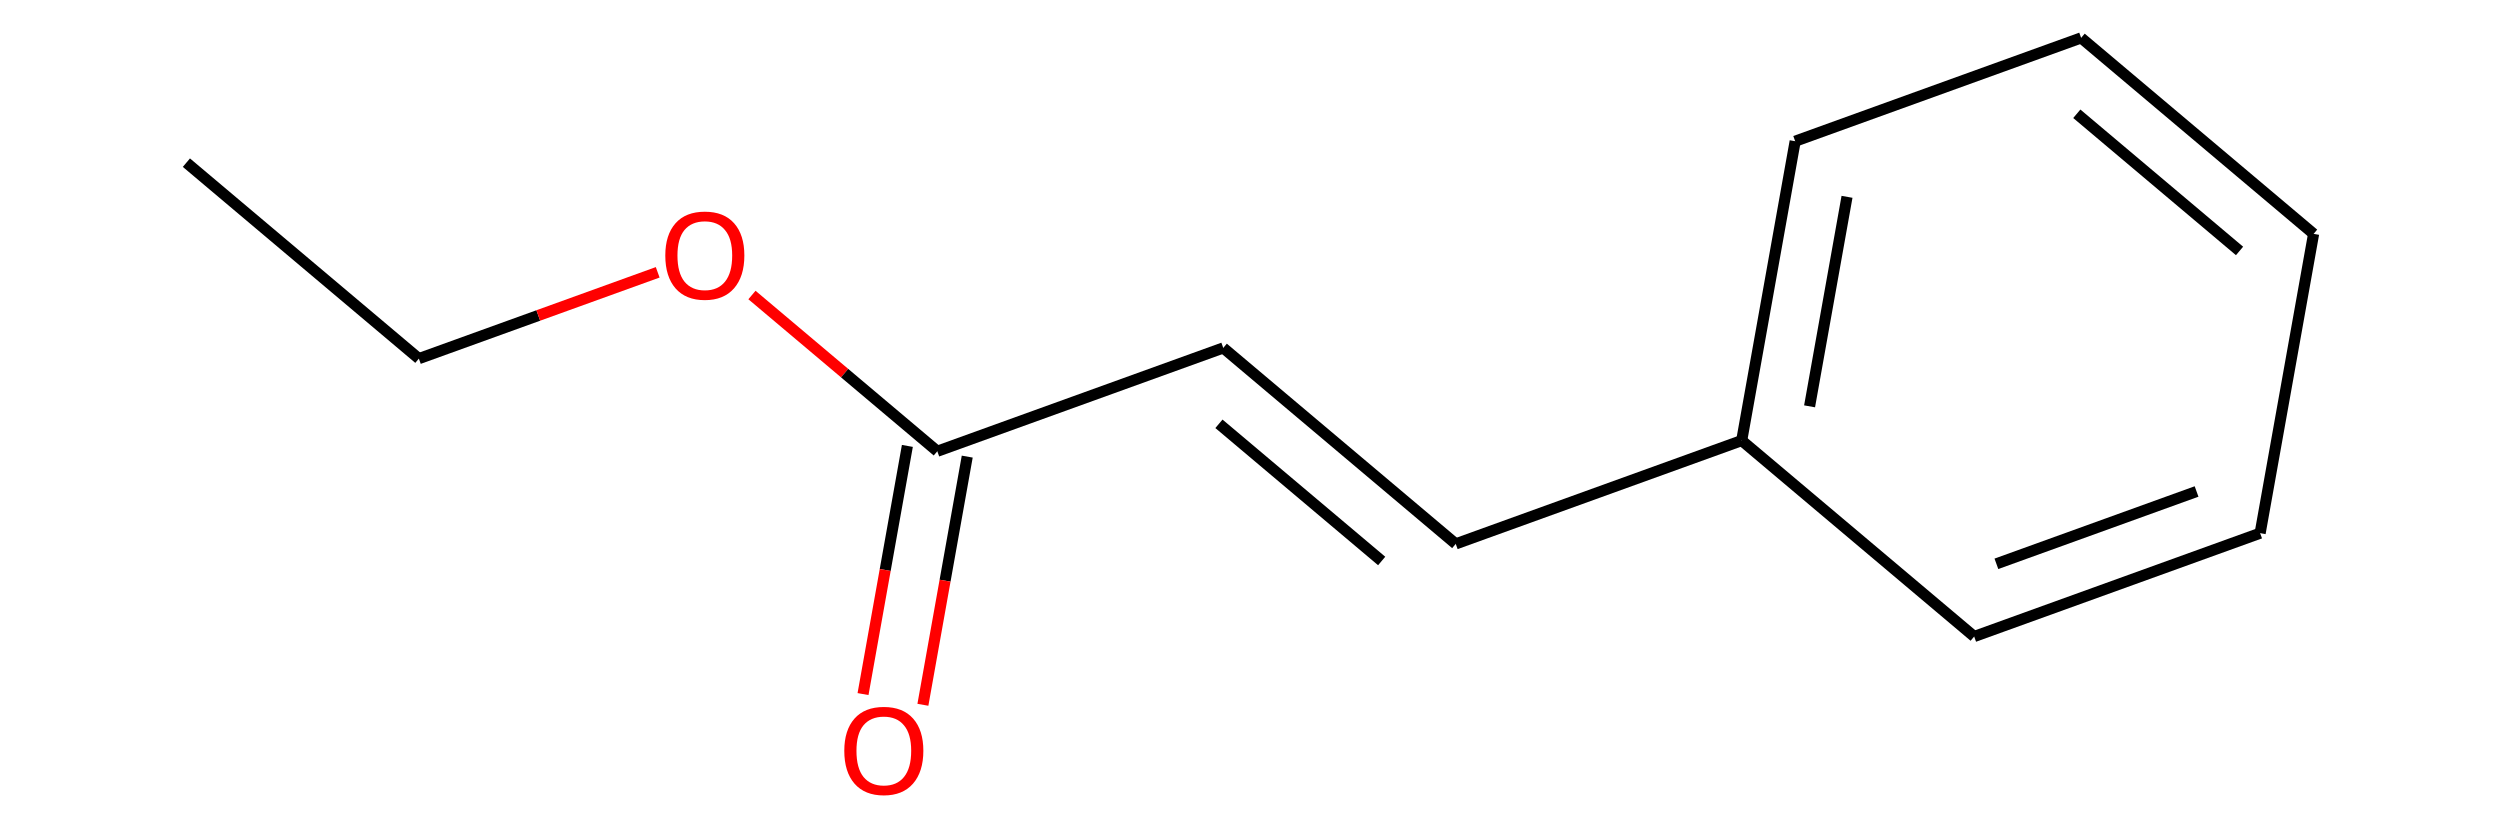 <?xml version='1.0' encoding='iso-8859-1'?>
<svg version='1.1' baseProfile='full'
              xmlns='http://www.w3.org/2000/svg'
                      xmlns:rdkit='http://www.rdkit.org/xml'
                      xmlns:xlink='http://www.w3.org/1999/xlink'
                  xml:space='preserve'
width='450px' height='150px' viewBox='0 0 450 150'>
<!-- END OF HEADER -->
<rect style='opacity:0.0;fill:none;stroke:none' width='450' height='150' x='0' y='0'> </rect>
<path class='bond-0' d='M 33.55,29.278 L 75.396,64.553' style='fill:none;fill-rule:evenodd;stroke:#000000;stroke-width:2.0px;stroke-linecap:butt;stroke-linejoin:miter;stroke-opacity:1' />
<path class='bond-1' d='M 75.396,64.553 L 96.891,56.785' style='fill:none;fill-rule:evenodd;stroke:#000000;stroke-width:2.0px;stroke-linecap:butt;stroke-linejoin:miter;stroke-opacity:1' />
<path class='bond-1' d='M 96.891,56.785 L 118.385,49.017' style='fill:none;fill-rule:evenodd;stroke:#FF0000;stroke-width:2.0px;stroke-linecap:butt;stroke-linejoin:miter;stroke-opacity:1' />
<path class='bond-2' d='M 135.352,53.102 L 152.033,67.164' style='fill:none;fill-rule:evenodd;stroke:#FF0000;stroke-width:2.0px;stroke-linecap:butt;stroke-linejoin:miter;stroke-opacity:1' />
<path class='bond-2' d='M 152.033,67.164 L 168.715,81.226' style='fill:none;fill-rule:evenodd;stroke:#000000;stroke-width:2.0px;stroke-linecap:butt;stroke-linejoin:miter;stroke-opacity:1' />
<path class='bond-3' d='M 163.327,80.264 L 159.336,102.599' style='fill:none;fill-rule:evenodd;stroke:#000000;stroke-width:2.0px;stroke-linecap:butt;stroke-linejoin:miter;stroke-opacity:1' />
<path class='bond-3' d='M 159.336,102.599 L 155.345,124.935' style='fill:none;fill-rule:evenodd;stroke:#FF0000;stroke-width:2.0px;stroke-linecap:butt;stroke-linejoin:miter;stroke-opacity:1' />
<path class='bond-3' d='M 174.102,82.189 L 170.112,104.525' style='fill:none;fill-rule:evenodd;stroke:#000000;stroke-width:2.0px;stroke-linecap:butt;stroke-linejoin:miter;stroke-opacity:1' />
<path class='bond-3' d='M 170.112,104.525 L 166.121,126.861' style='fill:none;fill-rule:evenodd;stroke:#FF0000;stroke-width:2.0px;stroke-linecap:butt;stroke-linejoin:miter;stroke-opacity:1' />
<path class='bond-4' d='M 168.715,81.226 L 220.187,62.624' style='fill:none;fill-rule:evenodd;stroke:#000000;stroke-width:2.0px;stroke-linecap:butt;stroke-linejoin:miter;stroke-opacity:1' />
<path class='bond-5' d='M 220.187,62.624 L 262.033,97.9' style='fill:none;fill-rule:evenodd;stroke:#000000;stroke-width:2.0px;stroke-linecap:butt;stroke-linejoin:miter;stroke-opacity:1' />
<path class='bond-5' d='M 219.409,76.285 L 248.701,100.977' style='fill:none;fill-rule:evenodd;stroke:#000000;stroke-width:2.0px;stroke-linecap:butt;stroke-linejoin:miter;stroke-opacity:1' />
<path class='bond-6' d='M 262.033,97.9 L 313.505,79.297' style='fill:none;fill-rule:evenodd;stroke:#000000;stroke-width:2.0px;stroke-linecap:butt;stroke-linejoin:miter;stroke-opacity:1' />
<path class='bond-7' d='M 313.505,79.297 L 323.131,25.42' style='fill:none;fill-rule:evenodd;stroke:#000000;stroke-width:2.0px;stroke-linecap:butt;stroke-linejoin:miter;stroke-opacity:1' />
<path class='bond-7' d='M 325.724,73.141 L 332.463,35.427' style='fill:none;fill-rule:evenodd;stroke:#000000;stroke-width:2.0px;stroke-linecap:butt;stroke-linejoin:miter;stroke-opacity:1' />
<path class='bond-12' d='M 313.505,79.297 L 355.351,114.573' style='fill:none;fill-rule:evenodd;stroke:#000000;stroke-width:2.0px;stroke-linecap:butt;stroke-linejoin:miter;stroke-opacity:1' />
<path class='bond-8' d='M 323.131,25.42 L 374.604,6.818' style='fill:none;fill-rule:evenodd;stroke:#000000;stroke-width:2.0px;stroke-linecap:butt;stroke-linejoin:miter;stroke-opacity:1' />
<path class='bond-9' d='M 374.604,6.818 L 416.45,42.093' style='fill:none;fill-rule:evenodd;stroke:#000000;stroke-width:2.0px;stroke-linecap:butt;stroke-linejoin:miter;stroke-opacity:1' />
<path class='bond-9' d='M 373.825,20.479 L 403.118,45.171' style='fill:none;fill-rule:evenodd;stroke:#000000;stroke-width:2.0px;stroke-linecap:butt;stroke-linejoin:miter;stroke-opacity:1' />
<path class='bond-10' d='M 416.45,42.093 L 406.823,95.971' style='fill:none;fill-rule:evenodd;stroke:#000000;stroke-width:2.0px;stroke-linecap:butt;stroke-linejoin:miter;stroke-opacity:1' />
<path class='bond-11' d='M 406.823,95.971 L 355.351,114.573' style='fill:none;fill-rule:evenodd;stroke:#000000;stroke-width:2.0px;stroke-linecap:butt;stroke-linejoin:miter;stroke-opacity:1' />
<path class='bond-11' d='M 395.382,88.467 L 359.351,101.488' style='fill:none;fill-rule:evenodd;stroke:#000000;stroke-width:2.0px;stroke-linecap:butt;stroke-linejoin:miter;stroke-opacity:1' />
<path  class='atom-2' d='M 119.754 45.995
Q 119.754 42.273, 121.593 40.193
Q 123.432 38.114, 126.869 38.114
Q 130.306 38.114, 132.145 40.193
Q 133.984 42.273, 133.984 45.995
Q 133.984 49.76, 132.123 51.906
Q 130.262 54.029, 126.869 54.029
Q 123.453 54.029, 121.593 51.906
Q 119.754 49.782, 119.754 45.995
M 126.869 52.278
Q 129.233 52.278, 130.503 50.702
Q 131.794 49.103, 131.794 45.995
Q 131.794 42.952, 130.503 41.419
Q 129.233 39.865, 126.869 39.865
Q 124.504 39.865, 123.213 41.397
Q 121.943 42.93, 121.943 45.995
Q 121.943 49.125, 123.213 50.702
Q 124.504 52.278, 126.869 52.278
' fill='#FF0000'/>
<path  class='atom-4' d='M 151.973 135.147
Q 151.973 131.426, 153.812 129.346
Q 155.651 127.266, 159.088 127.266
Q 162.525 127.266, 164.364 129.346
Q 166.203 131.426, 166.203 135.147
Q 166.203 138.913, 164.342 141.058
Q 162.482 143.182, 159.088 143.182
Q 155.673 143.182, 153.812 141.058
Q 151.973 138.935, 151.973 135.147
M 159.088 141.43
Q 161.453 141.43, 162.722 139.854
Q 164.014 138.256, 164.014 135.147
Q 164.014 132.104, 162.722 130.572
Q 161.453 129.018, 159.088 129.018
Q 156.724 129.018, 155.432 130.55
Q 154.163 132.082, 154.163 135.147
Q 154.163 138.278, 155.432 139.854
Q 156.724 141.43, 159.088 141.43
' fill='#FF0000'/>
</svg>
